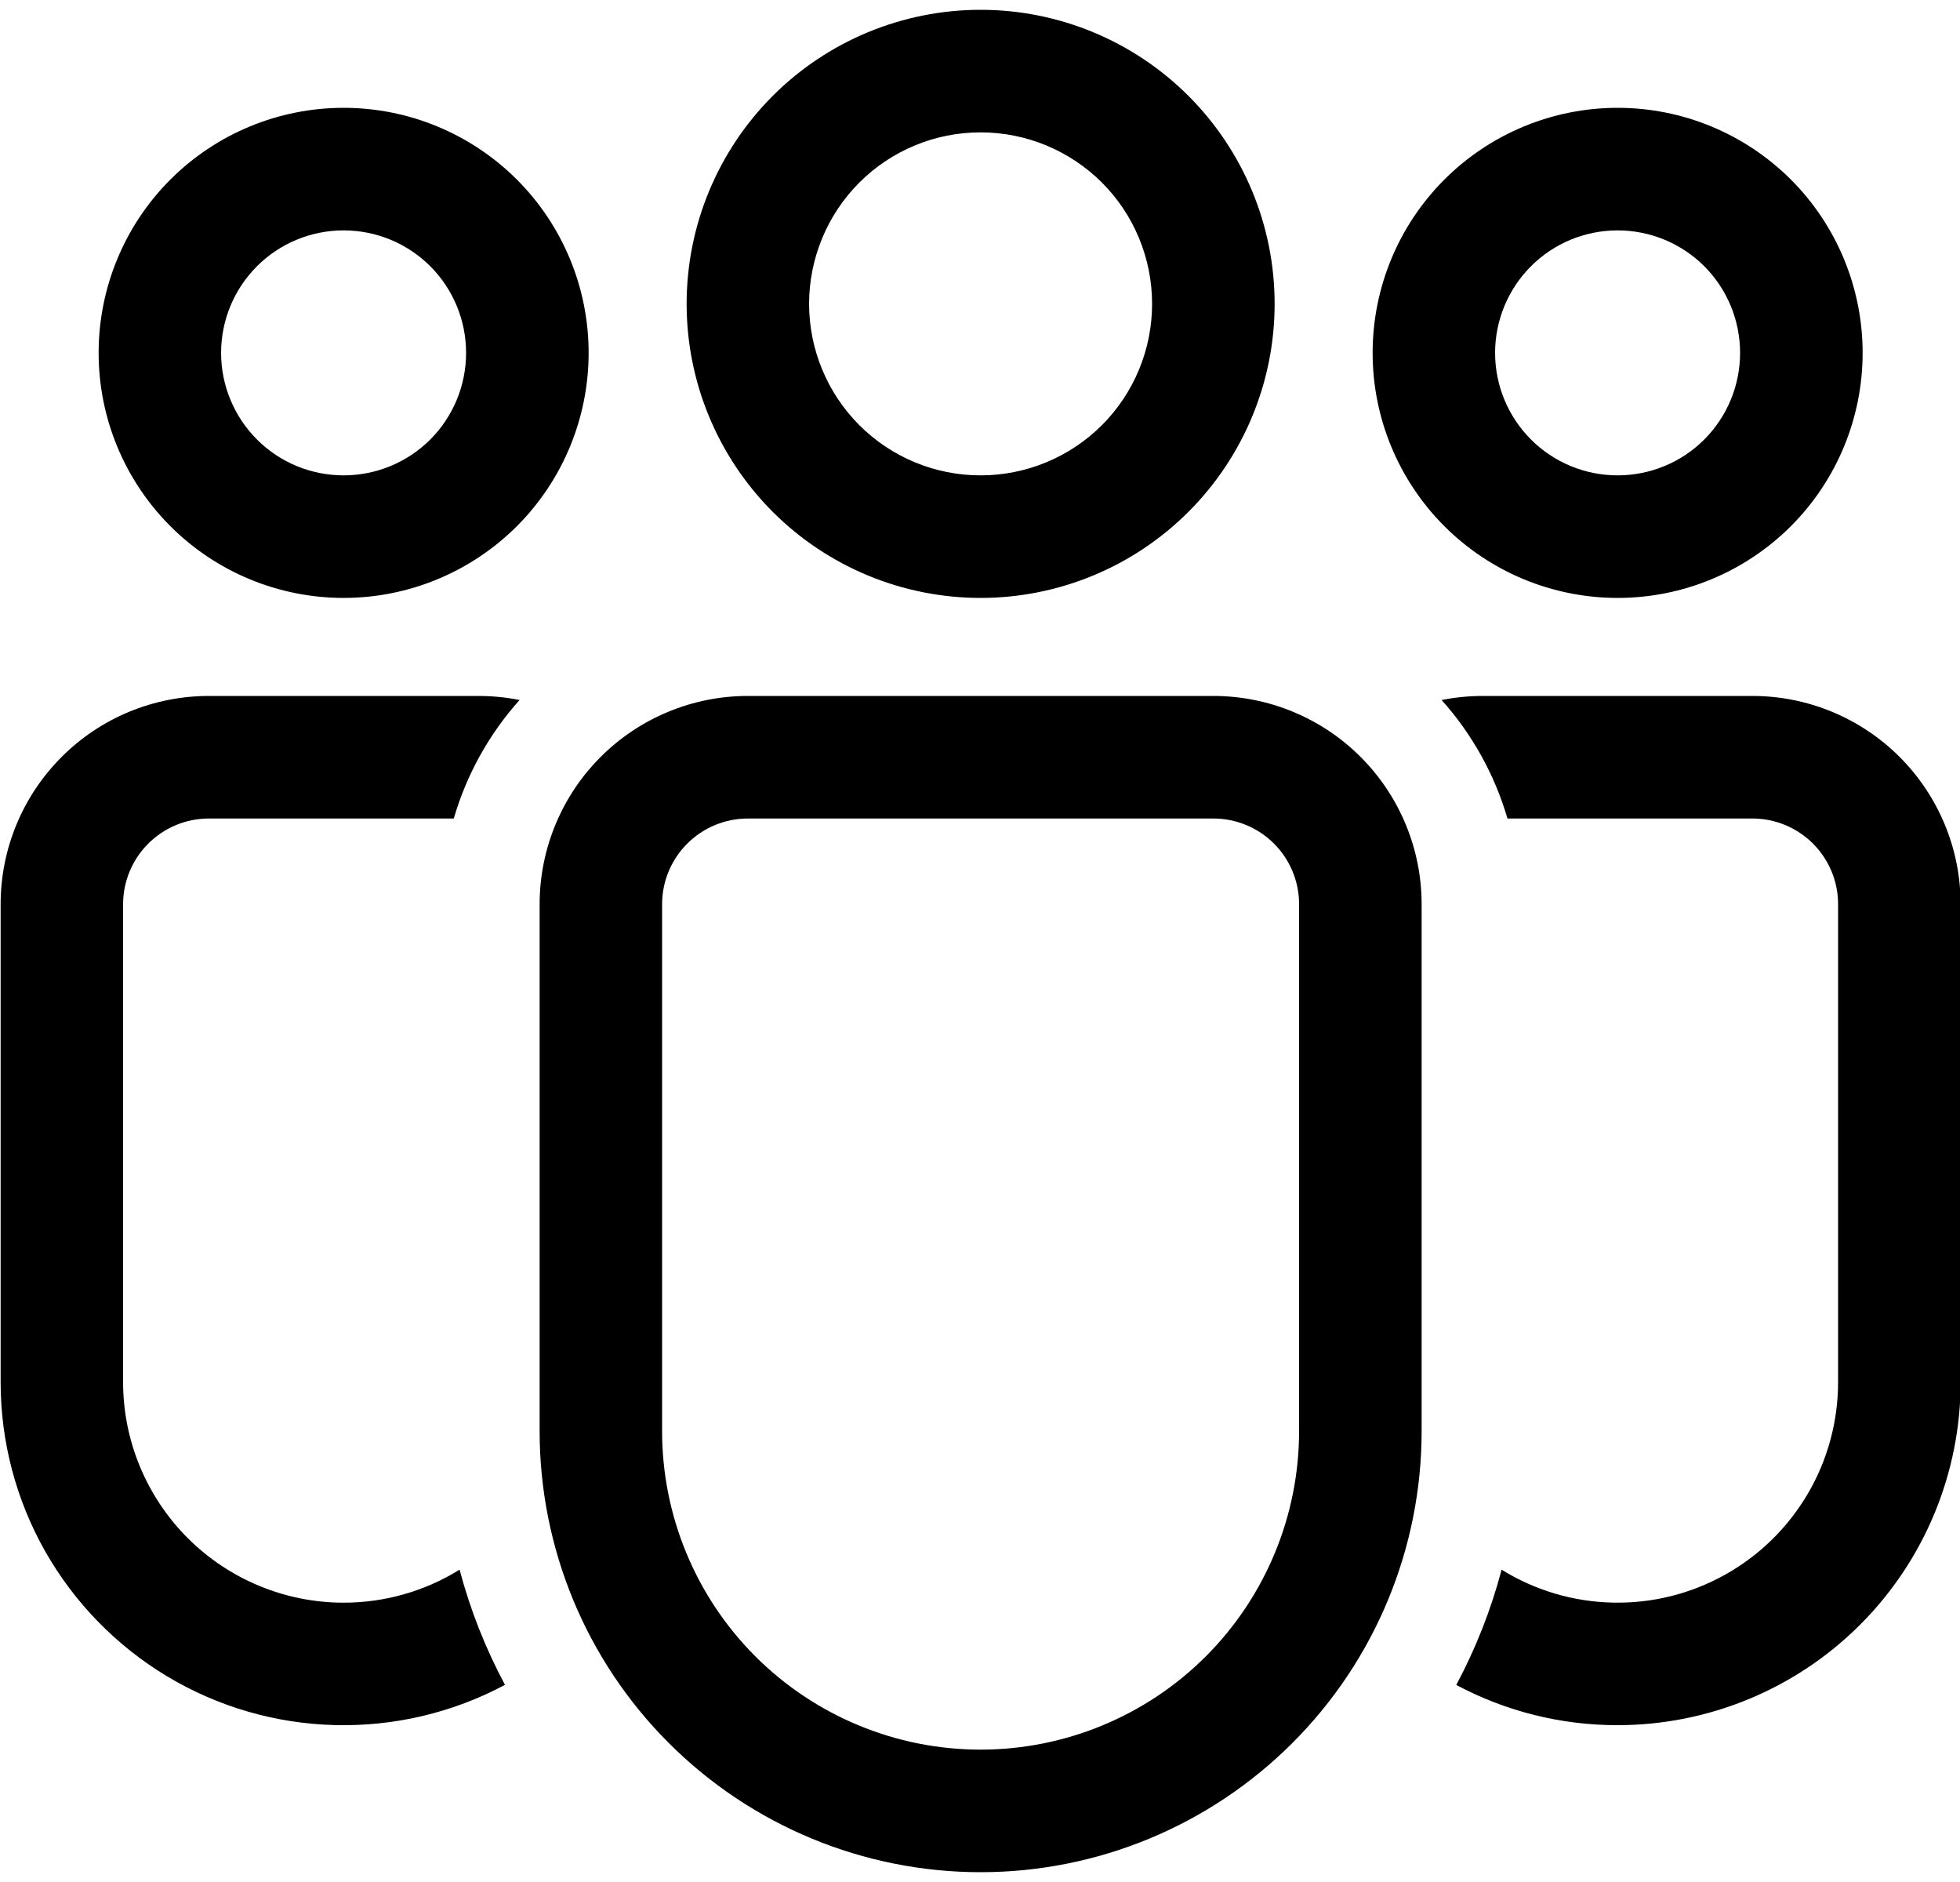 <svg width="25" height="24" viewBox="0 0 25 24" fill="none" xmlns="http://www.w3.org/2000/svg">
<path d="M12.508 1.688C12.22 1.688 11.936 1.744 11.671 1.854C11.405 1.964 11.164 2.125 10.961 2.328C10.758 2.531 10.597 2.772 10.487 3.038C10.377 3.303 10.32 3.588 10.32 3.875C10.32 4.162 10.377 4.447 10.487 4.712C10.597 4.978 10.758 5.219 10.961 5.422C11.164 5.625 11.405 5.786 11.671 5.896C11.936 6.006 12.22 6.062 12.508 6.062C13.088 6.062 13.644 5.832 14.055 5.422C14.465 5.012 14.695 4.455 14.695 3.875C14.695 3.295 14.465 2.738 14.055 2.328C13.644 1.918 13.088 1.688 12.508 1.688ZM8.758 3.875C8.758 2.88 9.153 1.927 9.856 1.223C10.559 0.52 11.513 0.125 12.508 0.125C13.502 0.125 14.456 0.52 15.159 1.223C15.863 1.927 16.258 2.88 16.258 3.875C16.258 4.87 15.863 5.823 15.159 6.527C14.456 7.23 13.502 7.625 12.508 7.625C11.513 7.625 10.559 7.23 9.856 6.527C9.153 5.823 8.758 4.87 8.758 3.875ZM20.633 2.938C20.218 2.938 19.821 3.102 19.528 3.395C19.235 3.688 19.07 4.086 19.07 4.5C19.07 4.914 19.235 5.312 19.528 5.605C19.821 5.898 20.218 6.062 20.633 6.062C21.047 6.062 21.445 5.898 21.738 5.605C22.031 5.312 22.195 4.914 22.195 4.5C22.195 4.086 22.031 3.688 21.738 3.395C21.445 3.102 21.047 2.938 20.633 2.938ZM17.508 4.5C17.508 3.671 17.837 2.876 18.423 2.29C19.009 1.704 19.804 1.375 20.633 1.375C21.462 1.375 22.256 1.704 22.843 2.29C23.429 2.876 23.758 3.671 23.758 4.5C23.758 5.329 23.429 6.124 22.843 6.71C22.256 7.296 21.462 7.625 20.633 7.625C19.804 7.625 19.009 7.296 18.423 6.71C17.837 6.124 17.508 5.329 17.508 4.5ZM2.82 4.5C2.82 4.086 2.985 3.688 3.278 3.395C3.571 3.102 3.968 2.938 4.383 2.938C4.797 2.938 5.195 3.102 5.488 3.395C5.781 3.688 5.945 4.086 5.945 4.5C5.945 4.914 5.781 5.312 5.488 5.605C5.195 5.898 4.797 6.062 4.383 6.062C3.968 6.062 3.571 5.898 3.278 5.605C2.985 5.312 2.82 4.914 2.82 4.5ZM4.383 1.375C3.554 1.375 2.759 1.704 2.173 2.29C1.587 2.876 1.258 3.671 1.258 4.5C1.258 5.329 1.587 6.124 2.173 6.71C2.759 7.296 3.554 7.625 4.383 7.625C5.212 7.625 6.006 7.296 6.593 6.71C7.179 6.124 7.508 5.329 7.508 4.5C7.508 3.671 7.179 2.876 6.593 2.29C6.006 1.704 5.212 1.375 4.383 1.375ZM6.883 11.531C6.883 10.827 7.163 10.151 7.661 9.653C8.159 9.155 8.835 8.875 9.539 8.875H15.477C16.181 8.875 16.857 9.155 17.355 9.653C17.853 10.151 18.133 10.827 18.133 11.531V18.25C18.133 19.742 17.54 21.173 16.485 22.227C15.43 23.282 14 23.875 12.508 23.875C11.016 23.875 9.585 23.282 8.53 22.227C7.475 21.173 6.883 19.742 6.883 18.25V11.531ZM12.508 22.312C13.585 22.312 14.619 21.884 15.38 21.123C16.142 20.361 16.57 19.327 16.57 18.25V11.531C16.57 11.241 16.455 10.963 16.25 10.758C16.045 10.553 15.767 10.438 15.477 10.438H9.539C9.249 10.438 8.971 10.553 8.766 10.758C8.561 10.963 8.445 11.241 8.445 11.531V18.25C8.445 19.327 8.873 20.361 9.635 21.123C10.397 21.884 11.43 22.312 12.508 22.312ZM4.383 20.438C4.905 20.438 5.418 20.293 5.862 20.017C5.999 20.534 6.195 21.026 6.441 21.486C5.774 21.842 5.027 22.018 4.272 21.999C3.516 21.98 2.779 21.766 2.131 21.377C1.484 20.988 0.948 20.438 0.575 19.781C0.203 19.123 0.008 18.381 0.008 17.625V11.532C0.008 11.183 0.076 10.838 0.21 10.515C0.343 10.193 0.539 9.9 0.786 9.653C1.032 9.406 1.325 9.211 1.647 9.077C1.97 8.944 2.315 8.875 2.664 8.875H6.102C6.282 8.875 6.458 8.893 6.627 8.927C6.238 9.361 5.951 9.878 5.788 10.438H2.664C2.374 10.438 2.096 10.553 1.891 10.758C1.686 10.963 1.57 11.241 1.57 11.531V17.625C1.57 18.371 1.867 19.086 2.394 19.614C2.922 20.141 3.637 20.438 4.383 20.438ZM20.633 22C19.915 22.001 19.208 21.825 18.575 21.487C18.821 21.026 19.017 20.534 19.153 20.017C19.579 20.281 20.068 20.426 20.569 20.437C21.07 20.449 21.565 20.326 22.002 20.082C22.44 19.838 22.804 19.482 23.058 19.05C23.312 18.618 23.445 18.126 23.445 17.625V11.531C23.445 11.241 23.33 10.963 23.125 10.758C22.92 10.553 22.642 10.438 22.352 10.438H19.228C19.064 9.877 18.777 9.361 18.388 8.927C18.558 8.893 18.734 8.875 18.914 8.875H22.352C23.056 8.875 23.732 9.155 24.23 9.653C24.728 10.151 25.008 10.827 25.008 11.531V17.625C25.008 18.785 24.547 19.898 23.726 20.719C22.906 21.539 21.793 22 20.633 22Z" fill="black"/>
</svg>

